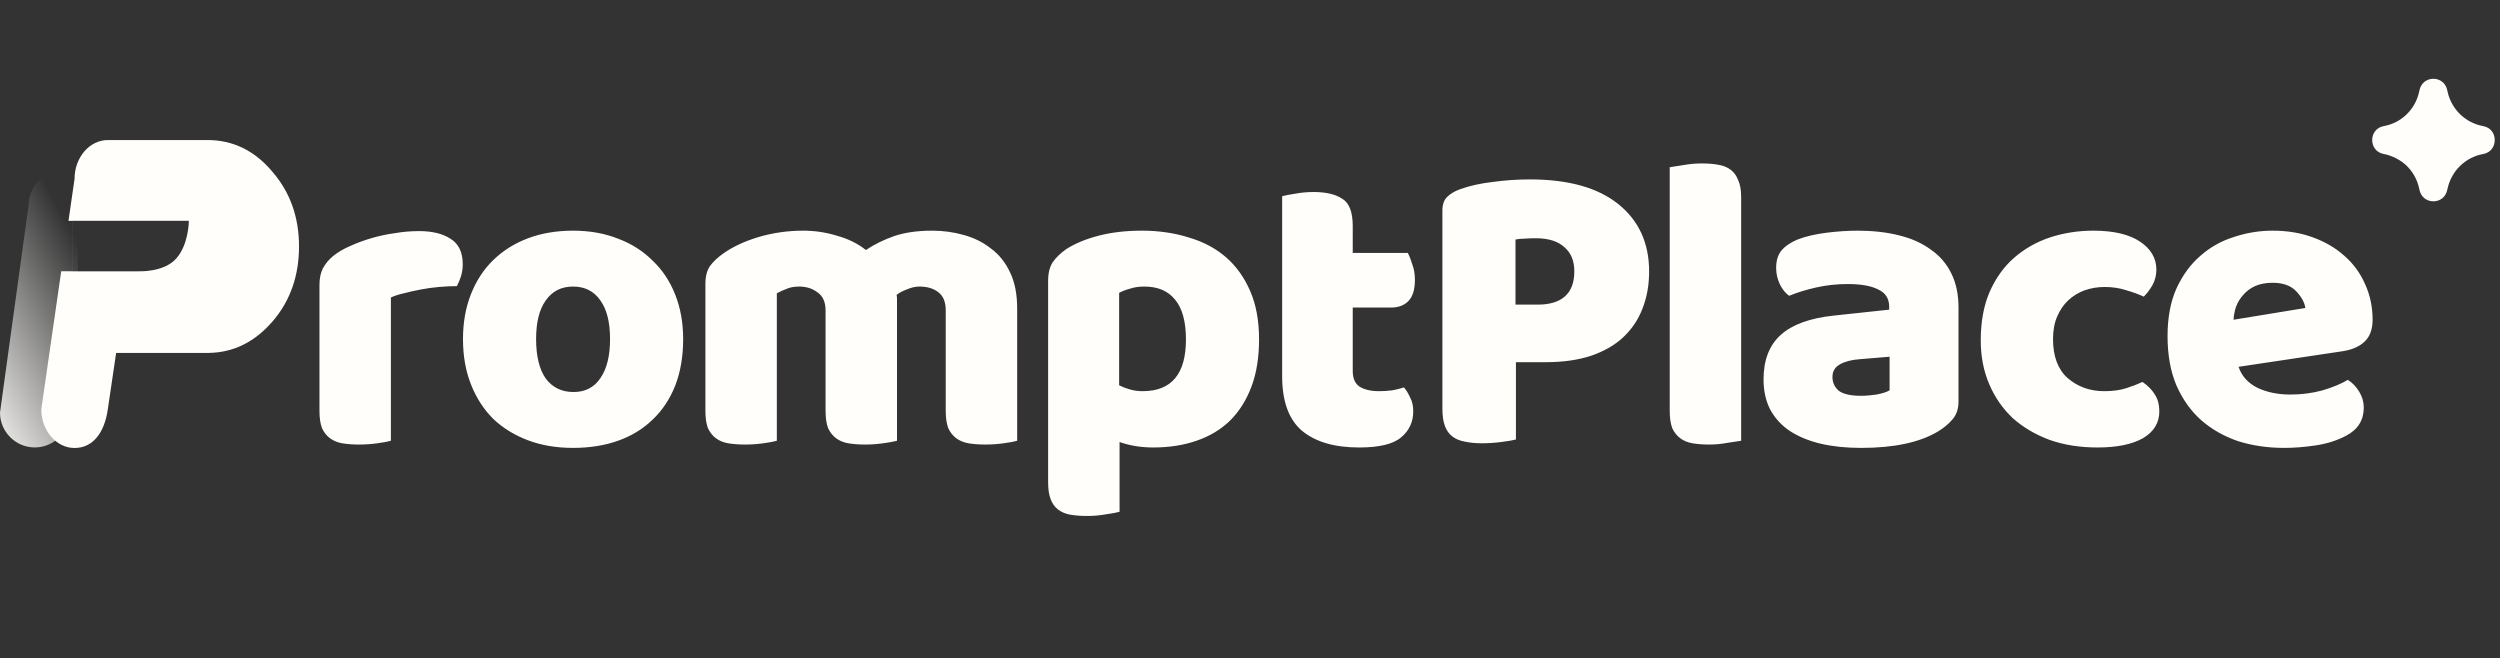 <svg width="357" height="94" viewBox="0 0 357 94" fill="none" xmlns="http://www.w3.org/2000/svg">
<rect x="0" y="0" width="357" height="94" fill="#333333" stroke="none"/>
<path d="M11.138 49.796L9.938 58.927C9.937 61.659 7.701 63.895 4.969 63.895C2.236 63.895 3.36817e-05 61.66 0 58.927L4.085 29.295C4.085 26.562 6.321 24.326 9.054 24.326H11.138V49.796Z" fill="url(#paint0_linear_6414_62004)"/>
<path d="M29.642 20C33.251 20 36.338 21.492 38.855 24.477C41.419 27.405 42.7 30.998 42.7 35.198C42.7 39.343 41.466 42.935 38.949 45.864C36.432 48.793 33.393 50.34 29.832 50.395H16.583L15.396 58.445C14.916 61.809 13.259 63.971 10.648 63.972C8.036 63.972 5.899 61.485 5.898 58.445L8.741 38.74H10.332V31.539C10.323 31.539 10.115 31.528 9.779 31.538L10.648 25.526C10.648 22.487 12.784 20 15.396 20H29.642ZM10.336 38.743H19.761V38.737C19.761 38.737 23.365 38.94 25.167 36.918C26.968 34.895 26.969 31.535 26.969 31.535H10.336V38.743Z" fill="#FFFEFB"/>
<path fill-rule="evenodd" clip-rule="evenodd" d="M349.46 12.849C348.981 10.708 345.968 10.72 345.504 12.867L345.487 12.955L345.45 13.126C345.179 14.355 344.554 15.476 343.655 16.345C342.757 17.214 341.624 17.793 340.4 18.009C338.2 18.397 338.2 21.602 340.4 21.989C341.628 22.206 342.903 22.923 343.665 23.664C344.565 24.538 345.188 25.665 345.454 26.9L345.504 27.134C345.968 29.278 348.979 29.293 349.46 27.152L349.522 26.88C349.8 25.65 350.43 24.53 351.332 23.661C352.235 22.792 353.37 22.212 354.596 21.994C356.801 21.604 356.801 18.397 354.596 18.007C353.376 17.791 352.245 17.216 351.344 16.355C350.443 15.493 349.811 14.381 349.527 13.158L349.482 12.952L349.46 12.849Z" fill="#FFFEFB"/>
<path d="M55.82 62.94C55.42 63.06 54.78 63.18 53.9 63.3C53.06 63.42 52.18 63.48 51.26 63.48C50.38 63.48 49.58 63.42 48.86 63.3C48.18 63.18 47.6 62.94 47.12 62.58C46.64 62.22 46.26 61.74 45.98 61.14C45.74 60.5 45.62 59.68 45.62 58.68V40.68C45.62 39.76 45.78 38.98 46.1 38.34C46.46 37.66 46.96 37.06 47.6 36.54C48.24 36.02 49.02 35.56 49.94 35.16C50.9 34.72 51.92 34.34 53 34.02C54.08 33.7 55.2 33.46 56.36 33.3C57.52 33.1 58.68 33 59.84 33C61.76 33 63.28 33.38 64.4 34.14C65.52 34.86 66.08 36.06 66.08 37.74C66.08 38.3 66 38.86 65.84 39.42C65.68 39.94 65.48 40.42 65.24 40.86C64.4 40.86 63.54 40.9 62.66 40.98C61.78 41.06 60.92 41.18 60.08 41.34C59.24 41.5 58.44 41.68 57.68 41.88C56.96 42.04 56.34 42.24 55.82 42.48V62.94ZM97.555 48.42C97.555 50.9 97.175 53.12 96.415 55.08C95.655 57 94.575 58.62 93.175 59.94C91.815 61.26 90.175 62.26 88.255 62.94C86.335 63.62 84.195 63.96 81.835 63.96C79.475 63.96 77.335 63.6 75.415 62.88C73.495 62.16 71.835 61.14 70.435 59.82C69.075 58.46 68.015 56.82 67.255 54.9C66.495 52.98 66.115 50.82 66.115 48.42C66.115 46.06 66.495 43.92 67.255 42C68.015 40.08 69.075 38.46 70.435 37.14C71.835 35.78 73.495 34.74 75.415 34.02C77.335 33.3 79.475 32.94 81.835 32.94C84.195 32.94 86.335 33.32 88.255 34.08C90.175 34.8 91.815 35.84 93.175 37.2C94.575 38.52 95.655 40.14 96.415 42.06C97.175 43.98 97.555 46.1 97.555 48.42ZM76.555 48.42C76.555 50.86 77.015 52.74 77.935 54.06C78.895 55.34 80.215 55.98 81.895 55.98C83.575 55.98 84.855 55.32 85.735 54C86.655 52.68 87.115 50.82 87.115 48.42C87.115 46.02 86.655 44.18 85.735 42.9C84.815 41.58 83.515 40.92 81.835 40.92C80.155 40.92 78.855 41.58 77.935 42.9C77.015 44.18 76.555 46.02 76.555 48.42ZM114.711 32.94C116.351 32.94 117.951 33.18 119.511 33.66C121.111 34.1 122.491 34.78 123.651 35.7C124.851 34.9 126.191 34.24 127.671 33.72C129.191 33.2 131.011 32.94 133.131 32.94C134.651 32.94 136.131 33.14 137.571 33.54C139.051 33.94 140.351 34.58 141.471 35.46C142.631 36.3 143.551 37.44 144.231 38.88C144.911 40.28 145.251 42 145.251 44.04V62.94C144.851 63.06 144.211 63.18 143.331 63.3C142.491 63.42 141.611 63.48 140.691 63.48C139.811 63.48 139.011 63.42 138.291 63.3C137.611 63.18 137.031 62.94 136.551 62.58C136.071 62.22 135.691 61.74 135.411 61.14C135.171 60.5 135.051 59.68 135.051 58.68V44.34C135.051 43.14 134.711 42.28 134.031 41.76C133.351 41.2 132.431 40.92 131.271 40.92C130.711 40.92 130.111 41.06 129.471 41.34C128.831 41.58 128.351 41.84 128.031 42.12C128.071 42.28 128.091 42.44 128.091 42.6C128.091 42.72 128.091 42.84 128.091 42.96V62.94C127.651 63.06 126.991 63.18 126.111 63.3C125.271 63.42 124.411 63.48 123.531 63.48C122.651 63.48 121.851 63.42 121.131 63.3C120.451 63.18 119.871 62.94 119.391 62.58C118.911 62.22 118.531 61.74 118.251 61.14C118.011 60.5 117.891 59.68 117.891 58.68V44.34C117.891 43.14 117.511 42.28 116.751 41.76C116.031 41.2 115.151 40.92 114.111 40.92C113.391 40.92 112.771 41.04 112.251 41.28C111.731 41.48 111.291 41.68 110.931 41.88V62.94C110.531 63.06 109.891 63.18 109.011 63.3C108.171 63.42 107.291 63.48 106.371 63.48C105.491 63.48 104.691 63.42 103.971 63.3C103.291 63.18 102.711 62.94 102.231 62.58C101.751 62.22 101.371 61.74 101.091 61.14C100.851 60.5 100.731 59.68 100.731 58.68V40.56C100.731 39.48 100.951 38.62 101.391 37.98C101.871 37.34 102.511 36.74 103.311 36.18C104.671 35.22 106.351 34.44 108.351 33.84C110.391 33.24 112.511 32.94 114.711 32.94ZM163.053 32.94C165.453 32.94 167.673 33.26 169.713 33.9C171.793 34.5 173.573 35.44 175.053 36.72C176.533 38 177.693 39.62 178.533 41.58C179.373 43.5 179.793 45.8 179.793 48.48C179.793 51.04 179.433 53.28 178.713 55.2C177.993 57.12 176.973 58.74 175.653 60.06C174.333 61.34 172.733 62.3 170.853 62.94C169.013 63.58 166.953 63.9 164.673 63.9C162.953 63.9 161.353 63.64 159.873 63.12V73.08C159.473 73.2 158.833 73.32 157.953 73.44C157.073 73.6 156.173 73.68 155.253 73.68C154.373 73.68 153.573 73.62 152.853 73.5C152.173 73.38 151.593 73.14 151.113 72.78C150.633 72.42 150.273 71.92 150.033 71.28C149.793 70.68 149.673 69.88 149.673 68.88V40.08C149.673 39 149.893 38.12 150.333 37.44C150.813 36.76 151.453 36.14 152.253 35.58C153.493 34.78 155.033 34.14 156.873 33.66C158.713 33.18 160.773 32.94 163.053 32.94ZM163.173 55.86C167.293 55.86 169.353 53.4 169.353 48.48C169.353 45.92 168.833 44.02 167.793 42.78C166.793 41.54 165.333 40.92 163.413 40.92C162.653 40.92 161.973 41.02 161.373 41.22C160.773 41.38 160.253 41.58 159.813 41.82V55.02C160.293 55.26 160.813 55.46 161.373 55.62C161.933 55.78 162.533 55.86 163.173 55.86ZM193.171 52.98C193.171 54.02 193.491 54.76 194.131 55.2C194.811 55.64 195.751 55.86 196.951 55.86C197.551 55.86 198.171 55.82 198.811 55.74C199.451 55.62 200.011 55.48 200.491 55.32C200.851 55.76 201.151 56.26 201.391 56.82C201.671 57.34 201.811 57.98 201.811 58.74C201.811 60.26 201.231 61.5 200.071 62.46C198.951 63.42 196.951 63.9 194.071 63.9C190.551 63.9 187.831 63.1 185.911 61.5C184.031 59.9 183.091 57.3 183.091 53.7V28.02C183.531 27.9 184.151 27.78 184.951 27.66C185.791 27.5 186.671 27.42 187.591 27.42C189.351 27.42 190.711 27.74 191.671 28.38C192.671 28.98 193.171 30.28 193.171 32.28V36.12H201.031C201.271 36.56 201.491 37.12 201.691 37.8C201.931 38.44 202.051 39.16 202.051 39.96C202.051 41.36 201.731 42.38 201.091 43.02C200.491 43.62 199.671 43.92 198.631 43.92H193.171V52.98ZM219.594 43.5C221.274 43.5 222.554 43.12 223.434 42.36C224.354 41.56 224.814 40.36 224.814 38.76C224.814 37.24 224.334 36.08 223.374 35.28C222.454 34.44 221.094 34.02 219.294 34.02C218.654 34.02 218.114 34.04 217.674 34.08C217.274 34.08 216.854 34.12 216.414 34.2V43.5H219.594ZM216.474 62.76C216.034 62.88 215.334 63 214.374 63.12C213.454 63.24 212.534 63.3 211.614 63.3C210.694 63.3 209.874 63.22 209.154 63.06C208.474 62.94 207.894 62.7 207.414 62.34C206.934 61.98 206.574 61.48 206.334 60.84C206.094 60.2 205.974 59.36 205.974 58.32V30.06C205.974 29.22 206.194 28.58 206.634 28.14C207.114 27.66 207.754 27.28 208.554 27C209.914 26.52 211.454 26.18 213.174 25.98C214.934 25.74 216.694 25.62 218.454 25.62C223.974 25.62 228.194 26.8 231.114 29.16C234.034 31.52 235.494 34.72 235.494 38.76C235.494 40.72 235.174 42.5 234.534 44.1C233.934 45.66 233.014 47.02 231.774 48.18C230.574 49.3 229.034 50.18 227.154 50.82C225.314 51.42 223.174 51.72 220.734 51.72H216.474V62.76ZM248.637 62.94C248.197 63.02 247.537 63.12 246.657 63.24C245.817 63.4 244.957 63.48 244.077 63.48C243.197 63.48 242.397 63.42 241.677 63.3C240.997 63.18 240.417 62.94 239.937 62.58C239.457 62.22 239.077 61.74 238.797 61.14C238.557 60.5 238.437 59.68 238.437 58.68V23.88C238.877 23.8 239.517 23.7 240.357 23.58C241.237 23.42 242.117 23.34 242.997 23.34C243.877 23.34 244.657 23.4 245.337 23.52C246.057 23.64 246.657 23.88 247.137 24.24C247.617 24.6 247.977 25.1 248.217 25.74C248.497 26.34 248.637 27.14 248.637 28.14V62.94ZM265.754 56.52C266.434 56.52 267.174 56.46 267.974 56.34C268.814 56.18 269.434 55.98 269.834 55.74V50.94L265.514 51.3C264.394 51.38 263.474 51.62 262.754 52.02C262.034 52.42 261.674 53.02 261.674 53.82C261.674 54.62 261.974 55.28 262.574 55.8C263.214 56.28 264.274 56.52 265.754 56.52ZM265.274 32.94C267.434 32.94 269.394 33.16 271.154 33.6C272.954 34.04 274.474 34.72 275.714 35.64C276.994 36.52 277.974 37.66 278.654 39.06C279.334 40.42 279.674 42.04 279.674 43.92V57.36C279.674 58.4 279.374 59.26 278.774 59.94C278.214 60.58 277.534 61.14 276.734 61.62C274.134 63.18 270.474 63.96 265.754 63.96C263.634 63.96 261.714 63.76 259.994 63.36C258.314 62.96 256.854 62.36 255.614 61.56C254.414 60.76 253.474 59.74 252.794 58.5C252.154 57.26 251.834 55.82 251.834 54.18C251.834 51.42 252.654 49.3 254.294 47.82C255.934 46.34 258.474 45.42 261.914 45.06L269.774 44.22V43.8C269.774 42.64 269.254 41.82 268.214 41.34C267.214 40.82 265.754 40.56 263.834 40.56C262.314 40.56 260.834 40.72 259.394 41.04C257.954 41.36 256.654 41.76 255.494 42.24C254.974 41.88 254.534 41.34 254.174 40.62C253.814 39.86 253.634 39.08 253.634 38.28C253.634 37.24 253.874 36.42 254.354 35.82C254.874 35.18 255.654 34.64 256.694 34.2C257.854 33.76 259.214 33.44 260.774 33.24C262.374 33.04 263.874 32.94 265.274 32.94ZM300.551 40.98C299.551 40.98 298.591 41.14 297.671 41.46C296.791 41.78 296.011 42.26 295.331 42.9C294.691 43.5 294.171 44.26 293.771 45.18C293.371 46.1 293.171 47.18 293.171 48.42C293.171 50.9 293.871 52.76 295.271 54C296.711 55.24 298.451 55.86 300.491 55.86C301.691 55.86 302.731 55.72 303.611 55.44C304.491 55.16 305.271 54.86 305.951 54.54C306.751 55.1 307.351 55.72 307.751 56.4C308.151 57.04 308.351 57.82 308.351 58.74C308.351 60.38 307.571 61.66 306.011 62.58C304.451 63.46 302.291 63.9 299.531 63.9C297.011 63.9 294.731 63.54 292.691 62.82C290.651 62.06 288.891 61.02 287.411 59.7C285.971 58.34 284.851 56.72 284.051 54.84C283.251 52.96 282.851 50.88 282.851 48.6C282.851 45.96 283.271 43.66 284.111 41.7C284.991 39.7 286.171 38.06 287.651 36.78C289.131 35.5 290.831 34.54 292.751 33.9C294.711 33.26 296.771 32.94 298.931 32.94C301.811 32.94 304.031 33.46 305.591 34.5C307.151 35.54 307.931 36.88 307.931 38.52C307.931 39.28 307.751 40 307.391 40.68C307.031 41.32 306.611 41.88 306.131 42.36C305.451 42.04 304.631 41.74 303.671 41.46C302.711 41.14 301.671 40.98 300.551 40.98ZM326.207 63.96C323.847 63.96 321.647 63.64 319.607 63C317.607 62.32 315.847 61.32 314.327 60C312.847 58.68 311.667 57.02 310.787 55.02C309.947 53.02 309.527 50.68 309.527 48C309.527 45.36 309.947 43.1 310.787 41.22C311.667 39.3 312.807 37.74 314.207 36.54C315.607 35.3 317.207 34.4 319.007 33.84C320.807 33.24 322.647 32.94 324.527 32.94C326.647 32.94 328.567 33.26 330.287 33.9C332.047 34.54 333.547 35.42 334.787 36.54C336.067 37.66 337.047 39 337.727 40.56C338.447 42.12 338.807 43.82 338.807 45.66C338.807 47.02 338.427 48.06 337.667 48.78C336.907 49.5 335.847 49.96 334.487 50.16L319.667 52.38C320.107 53.7 321.007 54.7 322.367 55.38C323.727 56.02 325.287 56.34 327.047 56.34C328.687 56.34 330.227 56.14 331.667 55.74C333.147 55.3 334.347 54.8 335.267 54.24C335.907 54.64 336.447 55.2 336.887 55.92C337.327 56.64 337.547 57.4 337.547 58.2C337.547 60 336.707 61.34 335.027 62.22C333.747 62.9 332.307 63.36 330.707 63.6C329.107 63.84 327.607 63.96 326.207 63.96ZM324.527 40.38C323.567 40.38 322.727 40.54 322.007 40.86C321.327 41.18 320.767 41.6 320.327 42.12C319.887 42.6 319.547 43.16 319.307 43.8C319.107 44.4 318.987 45.02 318.947 45.66L329.207 43.98C329.087 43.18 328.647 42.38 327.887 41.58C327.127 40.78 326.007 40.38 324.527 40.38Z" fill="#FFFEFB"/>
<defs>
<linearGradient id="paint0_linear_6414_62004" x1="5.569" y1="24.326" x2="-17.155" y2="36.689" gradientUnits="userSpaceOnUse">
<stop stop-color="#FFFEFB" stop-opacity="0"/>
<stop offset="1" stop-color="#FFFEFB"/>
</linearGradient>
</defs>
</svg>
